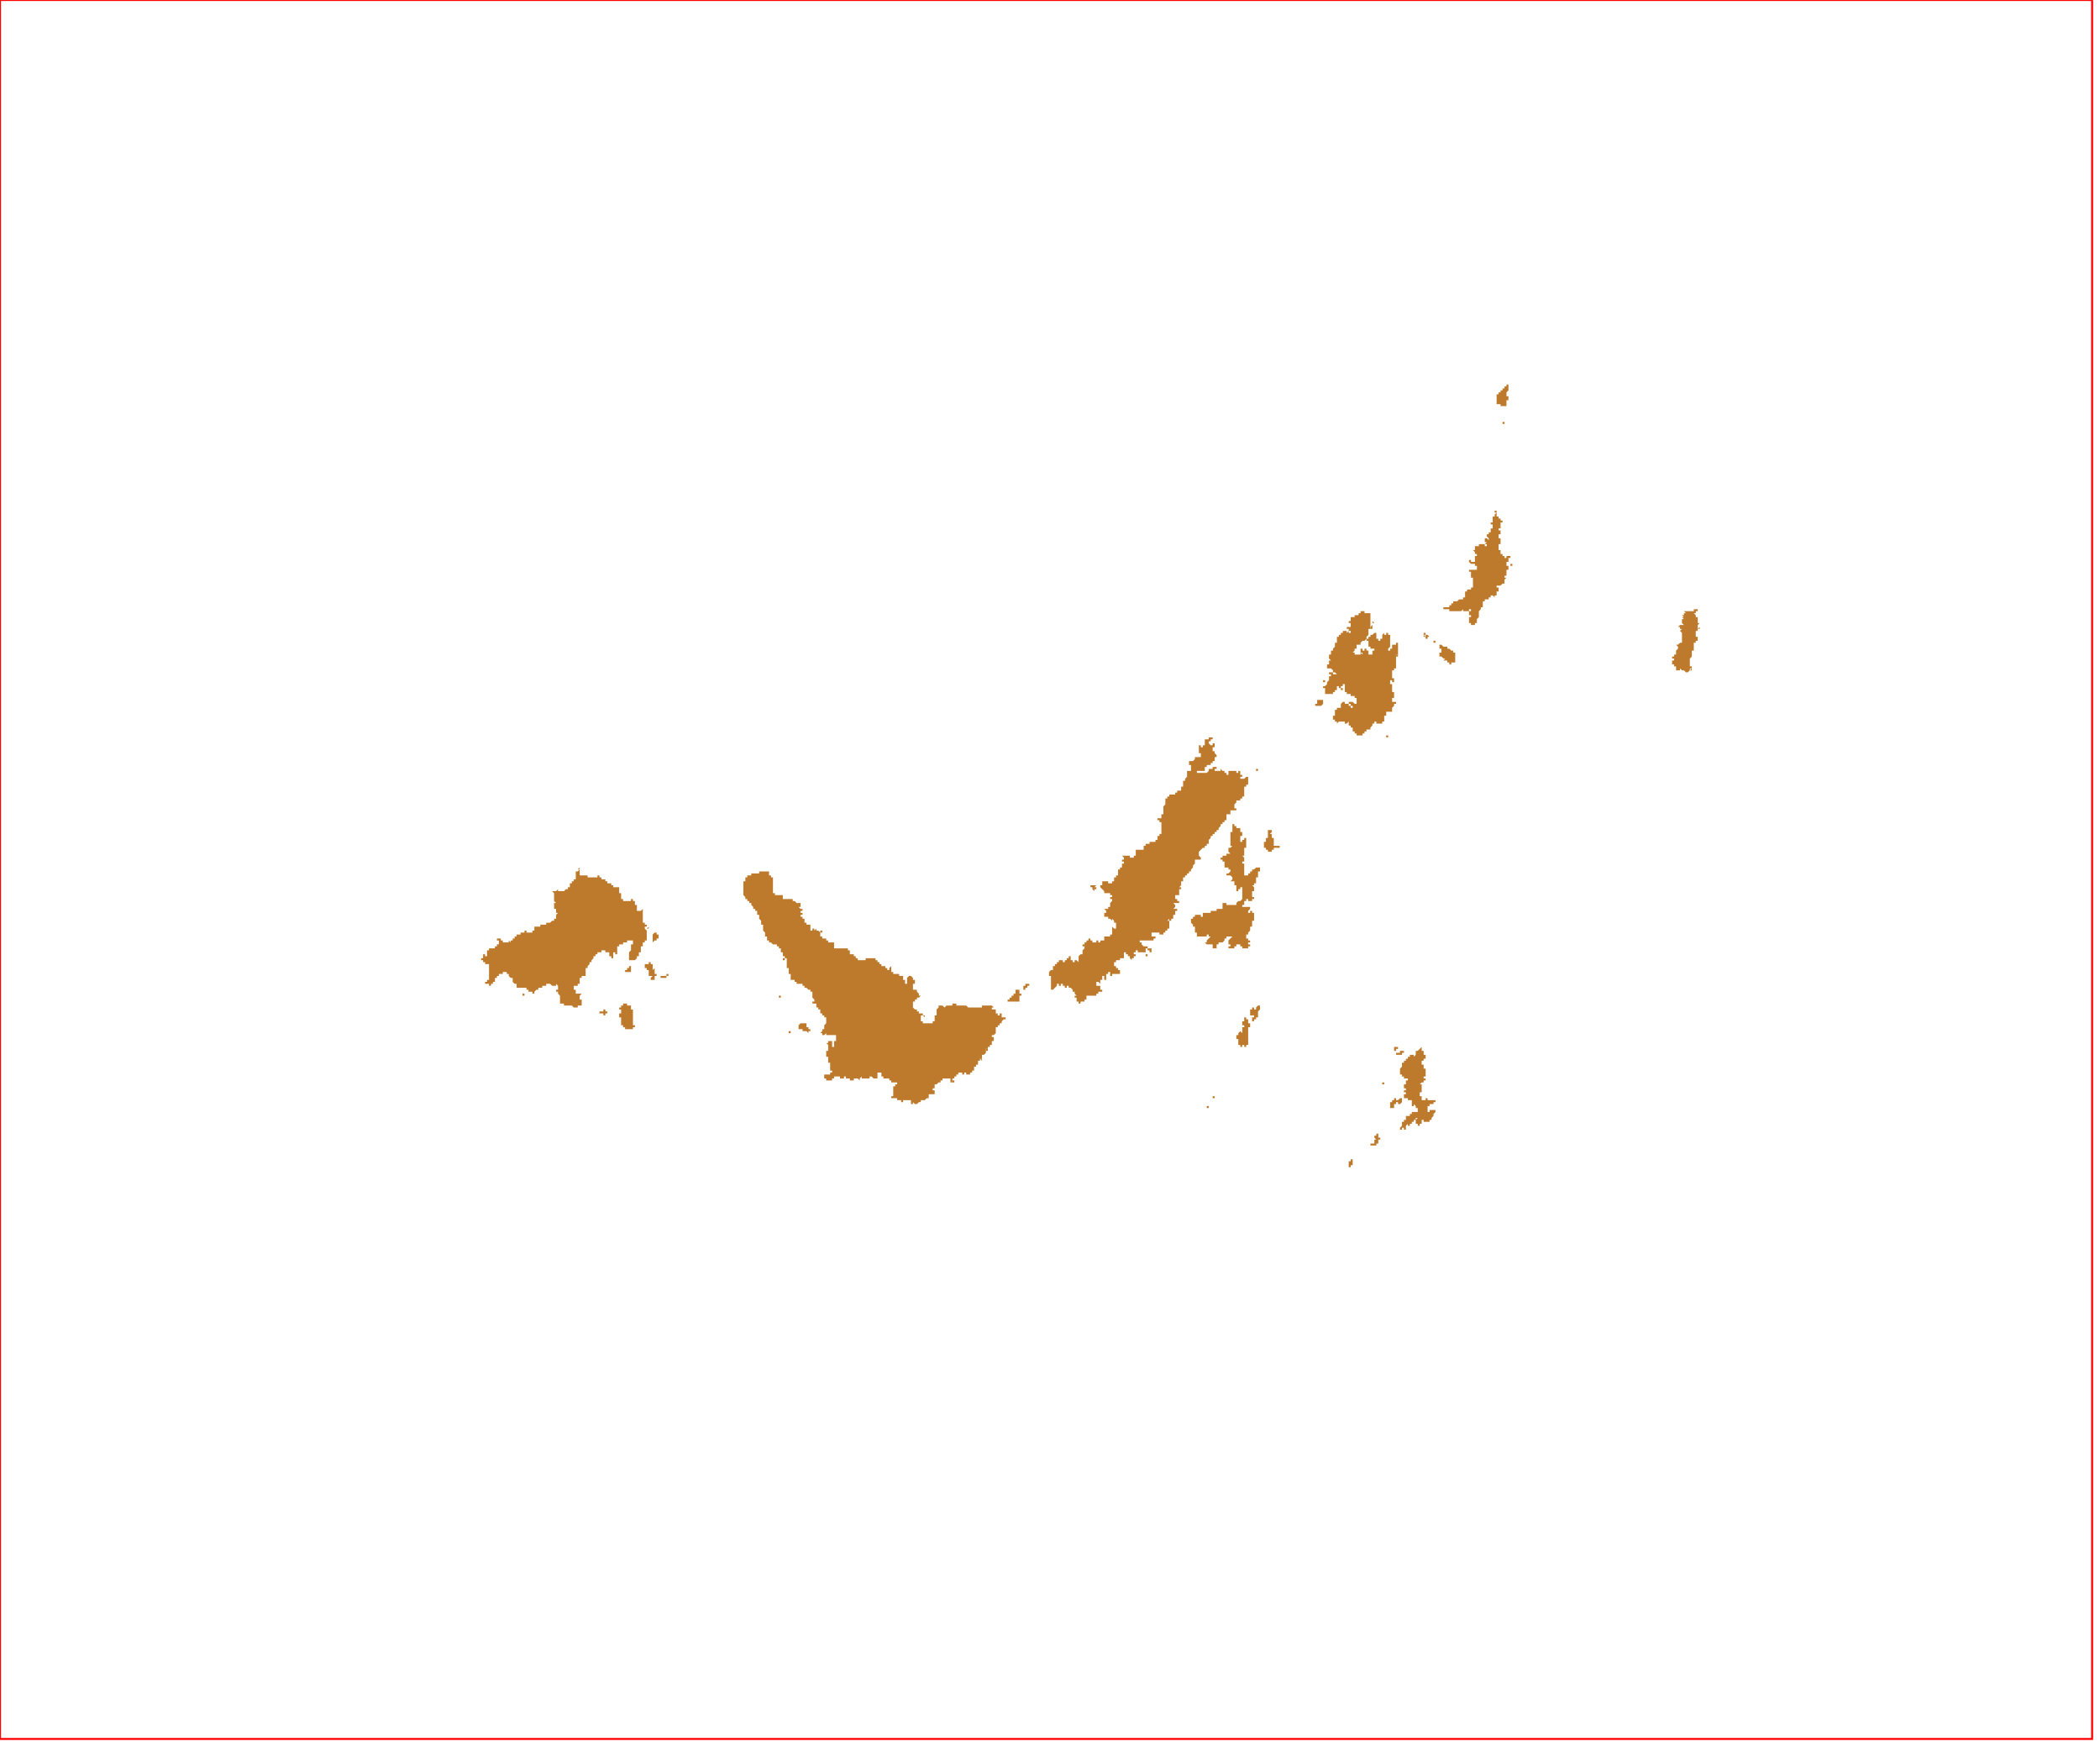 <?xml version="1.0" standalone="no"?>
<!DOCTYPE svg PUBLIC "-//W3C//DTD SVG 1.1//EN" "http://www.w3.org/Graphics/SVG/1.1/DTD/svg11.dtd">
<svg xmlns="http://www.w3.org/2000/svg" xmlns:inkscape="http://www.inkscape.org/namespaces/inkscape" xmlns:xlink="http://www.w3.org/1999/xlink" viewBox = "0 0 1065 886" version = "1.1">
<!-- svg generated using QGIS www.qgis.org -->
<g id="sporades" inkscape:groupmode="layer" inkscape:label="sporades">
<g stroke="none" fill="rgb(189,122,44)" stroke-linejoin="round" stroke-width="0.26">
<g id="sporades_1" >
<path d="M 317,522 L 317,521 L 316,521 L 316,520 L 315,520 L 315,519 L 315,518 L 315,517 L 315,516 L 314,516 L 314,515 L 314,514 L 315,514 L 315,513 L 315,512 L 314,512 L 314,511 L 315,511 L 315,510 L 316,510 L 316,509 L 317,509 L 318,509 L 318,510 L 319,510 L 320,510 L 320,511 L 320,512 L 321,512 L 321,513 L 321,514 L 321,515 L 321,516 L 321,517 L 321,518 L 321,519 L 321,520 L 322,520 L 323,520 L 322,520 L 322,521 L 323,521 L 322,521 L 321,521 L 321,522 L 320,522 L 319,522 L 318,522 L 317,522 " />
<path d="M 338,496 L 337,496 L 336,496 L 335,496 L 335,495 L 336,495 L 336,494 L 336,495 L 337,495 L 338,495 L 338,494 L 339,494 L 339,495 L 338,495 L 338,496 " />
<path d="M 318,457 L 319,457 L 320,457 L 320,456 L 321,456 L 321,457 L 322,457 L 322,458 L 322,459 L 323,459 L 323,460 L 323,461 L 323,462 L 324,462 L 325,462 L 326,461 L 326,462 L 327,462 L 326,462 L 326,463 L 326,464 L 326,465 L 326,466 L 326,467 L 326,468 L 327,468 L 327,469 L 328,469 L 328,470 L 327,470 L 327,471 L 328,472 L 328,473 L 328,474 L 328,475 L 328,476 L 328,477 L 327,477 L 327,478 L 326,478 L 326,479 L 326,480 L 325,480 L 325,481 L 325,482 L 324,482 L 325,482 L 325,483 L 324,483 L 324,484 L 324,485 L 323,485 L 323,486 L 322,487 L 321,487 L 320,487 L 319,487 L 319,486 L 319,485 L 319,484 L 319,483 L 320,482 L 320,481 L 320,480 L 320,479 L 321,479 L 321,478 L 321,477 L 320,477 L 319,477 L 319,476 L 319,477 L 318,477 L 318,478 L 317,478 L 316,478 L 316,479 L 315,479 L 314,479 L 314,480 L 313,480 L 313,481 L 313,482 L 313,483 L 313,484 L 312,484 L 312,483 L 311,483 L 312,483 L 311,483 L 311,484 L 311,485 L 311,486 L 310,486 L 310,485 L 309,485 L 309,484 L 309,483 L 308,483 L 307,483 L 307,482 L 306,482 L 305,482 L 305,483 L 304,483 L 303,483 L 303,484 L 302,484 L 302,485 L 301,485 L 301,486 L 300,487 L 300,488 L 299,488 L 299,489 L 298,490 L 298,491 L 297,491 L 297,492 L 297,493 L 297,494 L 297,495 L 296,495 L 296,494 L 296,495 L 295,495 L 295,496 L 294,496 L 294,497 L 294,498 L 294,499 L 293,499 L 293,500 L 292,500 L 292,499 L 292,500 L 291,500 L 291,501 L 291,502 L 292,502 L 292,503 L 292,504 L 293,504 L 294,504 L 295,504 L 294,505 L 294,506 L 294,507 L 295,507 L 295,508 L 295,509 L 295,510 L 294,510 L 293,510 L 293,511 L 292,511 L 291,511 L 290,510 L 289,510 L 288,510 L 287,510 L 287,511 L 287,510 L 286,510 L 286,509 L 285,509 L 285,510 L 285,509 L 284,509 L 284,508 L 284,507 L 284,506 L 284,505 L 283,504 L 283,503 L 282,503 L 282,502 L 283,502 L 283,501 L 283,500 L 282,499 L 282,500 L 281,500 L 280,500 L 279,499 L 278,499 L 277,499 L 277,500 L 276,500 L 275,500 L 275,501 L 274,501 L 273,501 L 273,502 L 272,502 L 271,503 L 271,504 L 270,504 L 270,503 L 269,503 L 268,503 L 268,502 L 267,502 L 267,501 L 266,501 L 265,501 L 264,501 L 263,501 L 262,501 L 262,500 L 262,499 L 261,499 L 260,498 L 260,497 L 260,496 L 259,496 L 258,495 L 258,494 L 257,494 L 257,493 L 256,493 L 255,493 L 255,494 L 254,494 L 253,494 L 253,495 L 252,495 L 252,496 L 251,496 L 251,497 L 251,498 L 250,498 L 250,499 L 249,499 L 249,500 L 248,500 L 248,499 L 247,499 L 247,500 L 247,499 L 246,499 L 246,498 L 247,498 L 247,497 L 248,497 L 248,496 L 248,495 L 248,494 L 247,494 L 248,494 L 248,493 L 248,492 L 247,492 L 248,492 L 248,491 L 248,490 L 248,489 L 247,489 L 246,489 L 246,488 L 245,488 L 245,487 L 244,487 L 244,486 L 245,486 L 245,485 L 245,484 L 246,484 L 246,485 L 247,485 L 247,484 L 247,483 L 247,482 L 248,482 L 248,481 L 249,481 L 249,482 L 249,481 L 250,481 L 251,481 L 251,480 L 251,479 L 251,480 L 252,480 L 252,479 L 253,479 L 253,478 L 253,477 L 252,477 L 252,476 L 253,476 L 254,476 L 254,477 L 255,477 L 255,478 L 256,478 L 257,478 L 258,478 L 258,477 L 259,478 L 259,477 L 260,477 L 260,476 L 261,476 L 261,475 L 262,475 L 262,474 L 263,474 L 264,474 L 264,473 L 265,473 L 266,473 L 266,472 L 267,472 L 266,472 L 267,472 L 267,473 L 268,473 L 269,473 L 270,473 L 270,472 L 271,472 L 271,471 L 271,470 L 272,470 L 273,470 L 273,471 L 273,470 L 274,470 L 274,471 L 274,470 L 274,469 L 275,469 L 276,469 L 277,469 L 277,468 L 278,468 L 279,468 L 280,467 L 281,467 L 281,466 L 282,466 L 282,465 L 282,464 L 283,463 L 282,463 L 282,462 L 282,461 L 281,461 L 281,460 L 281,459 L 281,458 L 282,458 L 281,457 L 282,457 L 281,457 L 281,456 L 281,455 L 281,454 L 281,453 L 280,452 L 281,452 L 282,452 L 283,451 L 283,452 L 284,452 L 284,451 L 284,452 L 285,452 L 286,452 L 287,451 L 288,451 L 288,450 L 289,450 L 289,449 L 289,448 L 290,448 L 290,447 L 291,447 L 291,446 L 292,446 L 292,445 L 292,444 L 292,443 L 292,442 L 293,442 L 294,441 L 294,442 L 294,443 L 294,444 L 295,444 L 296,444 L 297,444 L 298,444 L 298,445 L 299,445 L 300,445 L 301,445 L 302,445 L 303,445 L 303,444 L 304,444 L 304,445 L 305,445 L 305,446 L 306,446 L 307,446 L 307,447 L 308,447 L 308,448 L 308,447 L 308,448 L 309,448 L 310,448 L 310,449 L 311,449 L 311,450 L 312,450 L 312,451 L 312,450 L 313,450 L 314,450 L 314,451 L 314,452 L 314,453 L 315,453 L 315,454 L 315,455 L 315,456 L 316,456 L 316,457 L 317,457 L 318,457 " />
<path d="M 318,491 L 319,491 L 319,490 L 320,490 L 320,491 L 320,492 L 320,493 L 319,493 L 318,493 L 317,493 L 317,492 L 318,492 L 318,491 " />
<path d="M 294,441 L 294,442 L 294,441 L 293,441 L 294,440 L 294,441 " />
<path d="M 294,440 L 294,439 L 294,440 " />
<path d="M 330,468 L 329,468 L 330,468 " />
<path d="M 333,476 L 333,477 L 332,477 L 331,478 L 331,477 L 331,476 L 331,475 L 331,474 L 332,473 L 333,473 L 333,474 L 334,474 L 334,475 L 334,476 L 333,476 " />
<path d="M 308,514 L 307,514 L 307,515 L 306,515 L 306,514 L 305,514 L 304,514 L 304,513 L 305,513 L 306,513 L 306,512 L 307,512 L 307,513 L 308,513 L 308,514 " />
<path d="M 331,497 L 330,497 L 330,496 L 331,496 L 330,496 L 331,495 L 330,495 L 329,495 L 329,494 L 329,493 L 329,492 L 328,492 L 328,491 L 327,491 L 327,490 L 327,489 L 328,489 L 329,489 L 329,488 L 330,488 L 330,489 L 331,489 L 331,490 L 331,491 L 331,492 L 332,491 L 332,492 L 333,492 L 332,492 L 332,493 L 332,494 L 333,494 L 333,495 L 332,495 L 332,496 L 332,497 L 331,497 " />
<path d="M 329,471 L 328,471 L 329,470 L 329,471 " />
<path d="M 266,504 L 266,505 L 265,505 L 265,504 L 266,504 " />
</g>
<g id="sporades_2" >
<path d="M 386,442 L 385,442 L 386,442 " />
<path d="M 402,456 L 402,455 L 402,456 " />
<path d="M 393,510 L 392,510 L 393,510 " />
<path d="M 397,505 L 396,505 L 396,506 L 396,505 L 396,506 L 395,506 L 395,505 L 396,505 L 397,505 " />
<path d="M 499,536 L 498,536 L 499,536 " />
<path d="M 484,549 L 483,549 L 483,548 L 484,548 L 484,549 " />
<path d="M 411,523 L 410,523 L 410,524 L 409,523 L 408,523 L 407,523 L 407,522 L 406,522 L 405,522 L 405,521 L 405,520 L 406,519 L 406,518 L 406,519 L 407,519 L 408,519 L 409,519 L 409,520 L 409,521 L 410,521 L 410,522 L 411,522 L 411,523 " />
<path d="M 401,524 L 400,524 L 399,524 L 400,524 L 400,523 L 399,523 L 400,523 L 401,523 L 401,524 " />
<path d="M 499,510 L 499,509 L 499,510 " />
<path d="M 498,537 L 498,538 L 497,537 L 498,537 " />
<path d="M 517,507 L 517,508 L 516,508 L 516,509 L 516,508 L 515,508 L 514,508 L 513,508 L 512,508 L 511,508 L 511,507 L 512,507 L 512,506 L 513,506 L 513,505 L 514,505 L 514,504 L 515,504 L 515,503 L 514,503 L 515,503 L 515,502 L 516,502 L 517,502 L 517,503 L 517,504 L 518,504 L 518,505 L 517,505 L 517,506 L 517,507 " />
<path d="M 495,510 L 495,511 L 495,510 " />
<path d="M 501,533 L 500,533 L 500,532 L 501,532 L 501,533 " />
<path d="M 395,481 L 395,480 L 394,480 L 394,479 L 393,479 L 392,479 L 392,480 L 392,481 L 393,481 L 392,481 L 392,482 L 392,481 L 392,480 L 392,479 L 391,478 L 390,478 L 390,477 L 389,477 L 389,476 L 389,475 L 388,475 L 388,474 L 388,473 L 387,472 L 387,471 L 387,470 L 387,469 L 386,469 L 386,468 L 386,467 L 385,466 L 385,465 L 385,464 L 384,464 L 384,463 L 384,462 L 383,462 L 383,461 L 382,461 L 382,460 L 381,459 L 381,458 L 380,458 L 380,457 L 379,457 L 379,456 L 378,456 L 378,455 L 377,454 L 377,453 L 377,452 L 377,451 L 377,450 L 377,449 L 377,448 L 377,447 L 378,447 L 378,446 L 378,445 L 379,445 L 379,444 L 380,444 L 381,444 L 381,443 L 382,443 L 383,443 L 384,443 L 385,443 L 385,442 L 386,442 L 387,442 L 387,443 L 387,442 L 388,442 L 389,442 L 390,442 L 390,443 L 390,442 L 390,443 L 390,442 L 390,443 L 390,444 L 391,444 L 391,445 L 392,445 L 392,446 L 392,445 L 392,446 L 392,447 L 392,448 L 392,449 L 392,450 L 393,450 L 392,450 L 392,451 L 392,452 L 392,453 L 393,453 L 393,454 L 394,454 L 395,454 L 396,454 L 397,454 L 397,455 L 397,456 L 398,456 L 398,455 L 398,456 L 399,456 L 400,456 L 401,456 L 402,456 L 402,457 L 403,457 L 404,458 L 405,458 L 406,458 L 406,459 L 406,460 L 405,460 L 406,461 L 406,460 L 406,461 L 407,461 L 407,462 L 406,462 L 406,463 L 407,463 L 407,464 L 406,464 L 406,465 L 407,465 L 407,466 L 407,465 L 407,466 L 408,466 L 408,467 L 408,468 L 409,468 L 409,469 L 410,469 L 411,469 L 411,470 L 411,471 L 411,472 L 412,472 L 412,471 L 413,471 L 413,472 L 414,471 L 414,472 L 415,472 L 416,473 L 416,472 L 417,472 L 417,473 L 416,473 L 416,474 L 416,475 L 417,475 L 417,476 L 418,476 L 418,475 L 418,476 L 419,476 L 419,477 L 420,477 L 420,478 L 421,478 L 422,478 L 423,478 L 423,479 L 423,480 L 423,481 L 424,481 L 425,481 L 426,481 L 427,481 L 428,481 L 429,481 L 430,481 L 430,482 L 431,482 L 431,483 L 431,484 L 432,484 L 433,484 L 433,485 L 434,485 L 434,486 L 435,486 L 435,487 L 436,487 L 437,487 L 438,487 L 439,487 L 439,486 L 440,486 L 441,486 L 442,486 L 443,486 L 444,486 L 444,487 L 445,487 L 445,488 L 446,488 L 446,489 L 447,489 L 447,490 L 448,490 L 449,490 L 449,491 L 450,491 L 450,492 L 451,492 L 451,491 L 452,490 L 452,491 L 452,492 L 452,493 L 453,493 L 453,494 L 454,494 L 455,494 L 456,494 L 457,494 L 456,494 L 456,495 L 457,495 L 458,495 L 458,496 L 458,497 L 459,497 L 459,498 L 459,499 L 460,499 L 460,498 L 460,497 L 460,496 L 461,495 L 462,495 L 463,496 L 463,497 L 464,497 L 464,498 L 464,499 L 463,499 L 463,500 L 463,501 L 463,502 L 464,502 L 465,502 L 465,503 L 466,504 L 466,505 L 467,505 L 466,506 L 465,506 L 465,507 L 464,507 L 464,508 L 463,508 L 463,509 L 463,510 L 463,511 L 464,512 L 465,512 L 465,513 L 466,513 L 466,514 L 467,514 L 468,514 L 468,515 L 469,515 L 469,516 L 468,515 L 467,515 L 468,516 L 467,515 L 467,516 L 467,517 L 467,518 L 469,517 L 467,518 L 468,518 L 468,519 L 469,519 L 470,519 L 471,519 L 472,519 L 473,519 L 473,518 L 474,518 L 474,517 L 474,516 L 474,515 L 475,515 L 475,514 L 475,513 L 475,512 L 476,511 L 476,510 L 477,510 L 478,510 L 479,511 L 480,510 L 481,510 L 482,510 L 483,510 L 483,509 L 484,509 L 485,509 L 485,510 L 486,510 L 487,510 L 488,510 L 489,510 L 490,510 L 491,511 L 492,511 L 493,511 L 494,511 L 495,511 L 496,511 L 497,511 L 498,511 L 498,510 L 499,510 L 500,510 L 501,510 L 502,510 L 503,510 L 504,511 L 503,511 L 503,512 L 504,512 L 505,512 L 505,513 L 505,514 L 506,514 L 506,515 L 507,515 L 507,514 L 508,514 L 508,515 L 508,516 L 509,516 L 510,516 L 509,516 L 510,516 L 510,517 L 509,517 L 508,518 L 508,519 L 507,519 L 507,520 L 506,520 L 506,521 L 505,521 L 505,522 L 505,523 L 505,524 L 504,525 L 503,525 L 503,526 L 504,526 L 504,527 L 504,528 L 503,528 L 503,529 L 503,530 L 502,530 L 502,531 L 501,531 L 501,532 L 500,532 L 500,533 L 500,534 L 499,535 L 498,535 L 498,536 L 498,537 L 497,537 L 497,538 L 496,538 L 496,539 L 496,540 L 495,540 L 495,541 L 494,541 L 494,542 L 494,541 L 494,542 L 494,543 L 493,543 L 493,544 L 492,544 L 492,545 L 491,545 L 490,545 L 490,544 L 489,544 L 489,545 L 488,545 L 488,544 L 487,544 L 486,544 L 486,545 L 485,545 L 485,546 L 484,546 L 484,547 L 483,547 L 483,548 L 483,549 L 482,549 L 482,548 L 482,547 L 481,547 L 480,547 L 479,547 L 478,547 L 478,548 L 477,548 L 477,549 L 476,549 L 475,550 L 474,550 L 474,551 L 473,551 L 474,551 L 474,552 L 473,552 L 473,553 L 474,553 L 474,554 L 474,555 L 473,555 L 472,555 L 471,555 L 471,556 L 471,557 L 470,557 L 469,558 L 469,559 L 469,558 L 468,558 L 467,558 L 467,559 L 466,559 L 465,560 L 464,560 L 463,559 L 463,560 L 462,560 L 462,561 L 461,561 L 462,561 L 462,560 L 462,559 L 462,558 L 461,558 L 460,558 L 460,557 L 460,558 L 459,558 L 458,558 L 458,559 L 457,559 L 457,558 L 456,558 L 455,558 L 455,557 L 454,557 L 453,557 L 453,558 L 453,557 L 452,557 L 452,556 L 453,556 L 454,556 L 453,556 L 453,555 L 453,554 L 453,553 L 453,552 L 453,551 L 454,551 L 454,550 L 455,550 L 455,549 L 455,550 L 455,549 L 454,549 L 453,549 L 452,549 L 452,548 L 451,548 L 451,547 L 450,547 L 449,547 L 448,547 L 448,546 L 447,546 L 447,545 L 447,544 L 446,544 L 445,544 L 445,545 L 445,546 L 445,547 L 444,547 L 443,547 L 442,546 L 441,546 L 441,547 L 440,547 L 439,547 L 438,547 L 437,547 L 437,546 L 436,547 L 436,546 L 436,547 L 436,548 L 435,547 L 434,547 L 433,547 L 433,548 L 432,548 L 431,548 L 431,547 L 430,547 L 430,548 L 430,547 L 429,547 L 429,546 L 428,546 L 428,547 L 427,547 L 426,547 L 426,546 L 425,546 L 424,546 L 423,546 L 423,547 L 422,547 L 422,548 L 421,548 L 420,548 L 419,548 L 419,547 L 418,547 L 418,546 L 418,545 L 419,545 L 420,545 L 421,545 L 421,544 L 422,544 L 422,543 L 421,543 L 421,542 L 421,541 L 421,540 L 421,539 L 420,539 L 420,538 L 420,537 L 420,536 L 419,536 L 419,535 L 419,534 L 419,533 L 420,533 L 420,532 L 420,531 L 420,530 L 419,529 L 420,529 L 420,528 L 421,528 L 422,528 L 422,529 L 422,530 L 422,531 L 423,531 L 424,531 L 423,531 L 423,530 L 423,529 L 423,528 L 424,528 L 424,527 L 424,526 L 424,525 L 423,525 L 422,525 L 421,525 L 420,525 L 419,525 L 419,524 L 418,525 L 417,525 L 417,524 L 416,524 L 417,523 L 417,522 L 418,522 L 418,521 L 418,520 L 419,519 L 419,518 L 419,517 L 419,516 L 418,516 L 418,515 L 417,515 L 417,514 L 416,514 L 416,513 L 416,512 L 415,512 L 415,511 L 414,511 L 414,510 L 414,509 L 413,509 L 412,509 L 412,508 L 413,508 L 413,507 L 412,506 L 412,505 L 412,504 L 412,503 L 411,503 L 411,502 L 410,502 L 409,501 L 408,501 L 408,500 L 407,500 L 407,499 L 406,499 L 405,499 L 404,499 L 404,498 L 403,498 L 403,497 L 402,497 L 401,497 L 400,497 L 401,497 L 401,496 L 401,495 L 401,494 L 400,494 L 400,493 L 400,492 L 400,491 L 399,491 L 399,490 L 399,489 L 399,488 L 399,487 L 399,486 L 398,486 L 398,485 L 397,485 L 397,486 L 398,486 L 398,487 L 397,487 L 397,486 L 397,485 L 397,484 L 397,483 L 396,483 L 396,482 L 396,481 L 395,481 " />
</g>
<g id="sporades_3" >
<path d="M 738,333 L 738,334 L 738,335 L 738,336 L 737,336 L 736,336 L 736,337 L 735,337 L 735,336 L 734,336 L 734,335 L 733,335 L 732,335 L 733,334 L 732,334 L 731,333 L 730,333 L 730,332 L 730,331 L 731,331 L 731,330 L 731,329 L 730,329 L 730,328 L 730,327 L 731,327 L 732,328 L 733,328 L 734,328 L 734,329 L 735,329 L 736,330 L 737,330 L 737,331 L 738,331 L 738,332 L 737,332 L 738,332 L 738,333 " />
<path d="M 858,335 L 858,336 L 858,335 " />
<path d="M 697,316 L 696,316 L 696,317 L 696,318 L 696,319 L 695,319 L 695,318 L 696,317 L 696,316 L 696,315 L 697,316 " />
<path d="M 556,450 L 556,451 L 555,451 L 555,452 L 554,451 L 554,450 L 553,450 L 553,449 L 554,449 L 555,449 L 556,449 L 555,450 L 556,450 " />
<path d="M 857,341 L 857,342 L 857,341 " />
<path d="M 639,509 L 639,508 L 639,509 " />
<path d="M 761,280 L 761,281 L 762,281 L 762,282 L 763,282 L 763,283 L 764,283 L 764,282 L 765,282 L 766,282 L 767,282 L 766,282 L 766,283 L 765,283 L 765,284 L 765,285 L 764,285 L 764,286 L 764,287 L 765,287 L 765,288 L 766,288 L 765,288 L 765,289 L 765,288 L 765,289 L 764,289 L 764,290 L 765,290 L 764,290 L 764,291 L 764,292 L 763,292 L 763,293 L 764,293 L 763,294 L 763,295 L 763,296 L 762,296 L 761,297 L 760,297 L 759,297 L 759,298 L 760,298 L 760,299 L 760,300 L 759,300 L 759,301 L 759,302 L 758,302 L 758,303 L 757,302 L 756,302 L 756,303 L 755,303 L 755,304 L 754,304 L 753,304 L 753,305 L 752,305 L 752,306 L 752,307 L 752,308 L 751,308 L 751,309 L 750,310 L 750,311 L 750,312 L 750,313 L 749,314 L 749,315 L 749,316 L 748,316 L 748,317 L 747,317 L 746,317 L 746,316 L 745,316 L 745,315 L 745,314 L 745,313 L 746,313 L 746,312 L 745,312 L 745,311 L 745,310 L 746,310 L 746,309 L 745,309 L 745,310 L 744,310 L 743,310 L 742,310 L 742,309 L 741,310 L 741,309 L 741,310 L 740,310 L 739,310 L 738,310 L 737,310 L 736,310 L 735,310 L 735,309 L 734,309 L 733,309 L 732,309 L 732,308 L 733,308 L 734,308 L 735,308 L 735,307 L 736,307 L 736,306 L 737,306 L 737,305 L 738,305 L 739,305 L 740,304 L 741,304 L 742,304 L 742,303 L 743,303 L 743,302 L 744,302 L 743,302 L 743,301 L 743,300 L 744,300 L 744,299 L 745,299 L 746,299 L 746,298 L 747,298 L 747,297 L 747,296 L 747,295 L 747,294 L 747,293 L 746,293 L 746,292 L 745,292 L 745,291 L 745,292 L 746,292 L 746,291 L 745,291 L 746,291 L 746,290 L 745,290 L 745,289 L 746,289 L 747,289 L 748,289 L 749,289 L 749,288 L 749,287 L 748,287 L 748,286 L 747,286 L 746,286 L 746,285 L 746,286 L 745,285 L 745,284 L 746,284 L 746,285 L 747,285 L 747,284 L 747,285 L 748,285 L 748,284 L 748,283 L 748,282 L 749,282 L 749,281 L 748,281 L 748,280 L 747,279 L 748,279 L 748,278 L 748,277 L 749,277 L 750,277 L 750,276 L 751,276 L 752,276 L 753,276 L 753,277 L 754,277 L 754,276 L 753,276 L 754,275 L 753,275 L 753,274 L 753,273 L 754,273 L 755,274 L 755,273 L 754,272 L 754,271 L 755,271 L 755,270 L 756,270 L 756,269 L 756,268 L 757,268 L 757,267 L 757,266 L 756,266 L 755,266 L 756,266 L 756,265 L 757,265 L 757,264 L 757,263 L 757,262 L 757,261 L 757,262 L 758,262 L 758,261 L 759,260 L 758,260 L 758,259 L 759,259 L 759,258 L 759,259 L 759,260 L 759,261 L 759,262 L 760,262 L 760,263 L 761,263 L 761,264 L 762,264 L 762,265 L 761,265 L 761,266 L 761,267 L 761,268 L 760,268 L 760,269 L 761,269 L 761,270 L 761,271 L 760,271 L 760,272 L 760,273 L 761,273 L 761,274 L 761,275 L 761,276 L 760,276 L 760,277 L 761,277 L 760,277 L 760,278 L 760,279 L 761,279 L 761,280 " />
<path d="M 767,287 L 766,287 L 766,286 L 767,286 L 767,287 " />
<path d="M 671,356 L 671,357 L 670,358 L 669,358 L 668,358 L 667,358 L 667,357 L 668,357 L 668,356 L 668,355 L 669,355 L 670,355 L 671,355 L 671,356 " />
<path d="M 612,562 L 612,563 L 612,562 L 612,561 L 613,561 L 613,562 L 612,562 " />
<path d="M 710,557 L 711,557 L 711,558 L 711,559 L 710,560 L 709,560 L 709,559 L 708,559 L 708,560 L 707,560 L 707,561 L 707,562 L 706,562 L 705,562 L 705,561 L 705,560 L 705,559 L 706,559 L 706,558 L 707,558 L 707,557 L 707,556 L 707,557 L 708,557 L 708,558 L 709,558 L 710,557 " />
<path d="M 763,214 L 763,215 L 762,215 L 762,214 L 763,214 " />
<path d="M 616,556 L 616,557 L 615,557 L 615,556 L 616,556 " />
<path d="M 559,503 L 559,502 L 559,503 L 560,503 L 559,503 " />
<path d="M 857,341 L 856,341 L 857,341 " />
<path d="M 699,580 L 698,580 L 698,581 L 697,581 L 696,581 L 695,581 L 695,580 L 696,580 L 697,580 L 697,579 L 697,578 L 698,578 L 697,577 L 697,576 L 698,576 L 698,575 L 699,575 L 699,576 L 699,577 L 700,577 L 700,578 L 699,578 L 699,579 L 699,580 " />
<path d="M 728,325 L 728,326 L 727,326 L 727,325 L 728,325 " />
<path d="M 704,374 L 703,374 L 703,373 L 704,373 L 704,374 " />
<path d="M 699,574 L 699,573 L 699,574 " />
<path d="M 630,394 L 629,394 L 629,395 L 629,396 L 629,395 L 630,395 L 631,395 L 632,394 L 633,394 L 633,395 L 633,396 L 633,397 L 632,397 L 633,397 L 633,398 L 632,398 L 632,399 L 631,399 L 631,400 L 631,401 L 630,401 L 631,401 L 631,402 L 631,403 L 631,404 L 630,404 L 630,405 L 629,405 L 629,406 L 628,406 L 627,406 L 627,407 L 626,407 L 627,407 L 626,408 L 626,409 L 626,410 L 627,410 L 627,411 L 626,411 L 625,411 L 624,411 L 624,412 L 624,413 L 623,413 L 622,413 L 622,414 L 622,415 L 622,416 L 621,416 L 621,417 L 620,417 L 620,418 L 619,418 L 619,419 L 618,420 L 618,421 L 617,421 L 617,422 L 616,422 L 616,423 L 615,423 L 615,424 L 614,424 L 614,425 L 613,426 L 613,427 L 613,428 L 612,428 L 612,429 L 611,429 L 611,430 L 610,430 L 609,431 L 608,432 L 608,433 L 608,434 L 609,435 L 609,436 L 608,436 L 607,436 L 606,436 L 606,437 L 606,438 L 605,439 L 605,440 L 604,441 L 604,442 L 603,442 L 603,443 L 602,443 L 602,444 L 601,444 L 601,445 L 600,445 L 600,446 L 600,447 L 599,447 L 599,448 L 599,449 L 598,450 L 599,450 L 599,451 L 598,451 L 598,452 L 598,453 L 597,453 L 598,453 L 598,454 L 597,454 L 596,454 L 596,455 L 596,456 L 597,456 L 597,457 L 598,457 L 598,458 L 597,458 L 596,458 L 595,458 L 596,459 L 597,459 L 596,459 L 596,460 L 595,461 L 596,461 L 597,461 L 597,462 L 596,462 L 596,463 L 595,463 L 596,463 L 596,464 L 595,464 L 595,465 L 594,465 L 595,465 L 595,466 L 594,466 L 594,467 L 593,467 L 593,466 L 592,467 L 593,467 L 593,468 L 593,469 L 592,469 L 593,469 L 593,470 L 593,471 L 592,471 L 591,471 L 592,471 L 592,472 L 591,472 L 592,472 L 591,472 L 591,473 L 590,473 L 590,474 L 589,474 L 588,474 L 588,473 L 587,473 L 586,473 L 585,473 L 584,473 L 584,474 L 584,475 L 585,475 L 586,475 L 586,476 L 585,476 L 585,477 L 584,477 L 583,477 L 582,477 L 581,477 L 580,477 L 579,477 L 579,476 L 579,477 L 578,477 L 578,478 L 579,478 L 579,479 L 580,480 L 581,480 L 582,480 L 582,479 L 582,480 L 582,481 L 583,481 L 584,481 L 584,482 L 583,482 L 584,482 L 584,483 L 583,483 L 583,482 L 582,482 L 582,481 L 581,481 L 581,482 L 581,483 L 580,483 L 579,483 L 578,483 L 577,483 L 577,482 L 576,482 L 576,483 L 575,483 L 575,484 L 576,484 L 576,485 L 575,485 L 575,486 L 574,486 L 574,487 L 573,486 L 573,485 L 572,485 L 572,484 L 571,484 L 571,483 L 570,483 L 570,484 L 569,484 L 570,484 L 570,485 L 570,486 L 569,486 L 568,486 L 568,487 L 567,487 L 566,487 L 566,488 L 565,488 L 565,489 L 565,490 L 566,490 L 566,491 L 567,491 L 567,492 L 568,492 L 568,493 L 568,494 L 567,494 L 566,494 L 565,494 L 564,494 L 564,495 L 563,495 L 563,494 L 563,493 L 562,493 L 562,494 L 561,494 L 561,495 L 561,496 L 561,497 L 560,497 L 560,496 L 560,495 L 559,495 L 559,496 L 559,497 L 558,497 L 558,498 L 558,499 L 558,498 L 558,499 L 557,498 L 556,498 L 556,499 L 556,500 L 557,500 L 558,500 L 558,501 L 558,502 L 559,502 L 559,503 L 558,503 L 557,503 L 557,504 L 556,504 L 556,505 L 555,505 L 555,504 L 555,505 L 554,505 L 553,505 L 552,505 L 552,506 L 552,505 L 551,505 L 551,506 L 551,507 L 550,507 L 550,508 L 549,508 L 548,508 L 548,507 L 548,508 L 548,509 L 547,509 L 547,508 L 546,508 L 546,507 L 546,506 L 545,506 L 545,505 L 546,505 L 545,504 L 545,503 L 544,503 L 544,502 L 543,501 L 542,501 L 542,500 L 541,500 L 541,501 L 540,501 L 540,500 L 539,500 L 539,499 L 538,499 L 538,500 L 537,500 L 537,499 L 536,499 L 536,500 L 535,501 L 534,502 L 533,502 L 533,501 L 533,500 L 533,499 L 533,498 L 533,497 L 533,496 L 533,495 L 532,495 L 532,494 L 532,493 L 533,493 L 532,493 L 533,492 L 534,492 L 534,491 L 534,490 L 535,490 L 535,489 L 536,489 L 536,488 L 537,488 L 537,487 L 538,487 L 538,488 L 538,487 L 539,487 L 539,488 L 540,488 L 540,487 L 541,487 L 541,486 L 542,486 L 542,485 L 543,485 L 543,486 L 544,486 L 543,486 L 543,487 L 544,487 L 544,488 L 545,488 L 545,487 L 545,486 L 545,487 L 546,487 L 547,488 L 547,487 L 547,486 L 546,486 L 547,486 L 547,485 L 548,484 L 549,484 L 549,483 L 549,482 L 550,481 L 550,480 L 550,479 L 550,478 L 551,478 L 551,477 L 552,477 L 552,476 L 553,476 L 553,477 L 554,477 L 554,478 L 555,478 L 556,478 L 556,477 L 557,477 L 557,478 L 558,478 L 558,477 L 559,477 L 560,477 L 560,476 L 560,475 L 561,475 L 562,475 L 563,475 L 563,474 L 564,474 L 564,473 L 564,472 L 564,471 L 564,470 L 565,471 L 566,471 L 566,470 L 566,469 L 565,469 L 566,469 L 566,468 L 565,468 L 565,467 L 564,466 L 564,467 L 563,466 L 562,466 L 561,466 L 562,466 L 562,465 L 561,465 L 560,465 L 560,464 L 560,463 L 561,463 L 561,462 L 560,461 L 561,461 L 562,461 L 562,460 L 563,460 L 563,461 L 563,460 L 563,459 L 563,458 L 564,457 L 564,456 L 563,456 L 563,455 L 564,455 L 564,454 L 563,454 L 563,453 L 562,453 L 561,453 L 560,453 L 560,452 L 559,451 L 558,450 L 558,449 L 559,449 L 559,448 L 559,447 L 560,447 L 561,447 L 562,447 L 562,448 L 563,448 L 564,448 L 564,447 L 565,447 L 565,446 L 564,446 L 565,446 L 565,445 L 566,445 L 566,444 L 567,444 L 567,443 L 567,442 L 567,441 L 568,441 L 568,440 L 569,440 L 569,439 L 569,438 L 570,438 L 570,437 L 569,437 L 569,436 L 570,436 L 570,435 L 571,435 L 570,435 L 569,434 L 568,434 L 569,434 L 570,434 L 571,434 L 572,434 L 573,434 L 573,435 L 574,435 L 575,435 L 575,434 L 576,434 L 576,433 L 576,432 L 576,431 L 577,431 L 578,431 L 579,431 L 580,431 L 580,430 L 580,429 L 581,429 L 581,428 L 582,428 L 583,428 L 583,427 L 584,427 L 585,427 L 586,427 L 586,426 L 587,426 L 587,425 L 587,424 L 588,424 L 588,423 L 589,423 L 589,422 L 589,421 L 589,420 L 589,419 L 589,418 L 589,417 L 588,417 L 588,416 L 587,416 L 587,415 L 588,415 L 589,415 L 589,414 L 589,413 L 590,413 L 590,412 L 590,411 L 590,410 L 589,410 L 590,410 L 590,409 L 591,408 L 591,407 L 591,406 L 591,405 L 592,405 L 592,404 L 593,404 L 593,403 L 594,403 L 595,403 L 596,403 L 597,403 L 596,403 L 596,402 L 597,402 L 597,401 L 598,401 L 599,401 L 599,400 L 599,399 L 600,399 L 600,398 L 600,397 L 600,396 L 601,396 L 601,395 L 602,394 L 602,393 L 602,392 L 602,391 L 603,391 L 604,391 L 604,390 L 604,389 L 604,388 L 603,388 L 603,387 L 603,386 L 604,386 L 605,386 L 606,385 L 606,384 L 607,384 L 608,384 L 609,384 L 609,383 L 609,382 L 608,382 L 608,381 L 608,380 L 608,379 L 609,379 L 608,379 L 608,378 L 609,378 L 609,379 L 610,379 L 610,378 L 611,378 L 611,377 L 611,376 L 612,376 L 611,376 L 611,375 L 612,375 L 613,375 L 613,374 L 614,374 L 615,374 L 615,375 L 614,375 L 614,376 L 613,376 L 613,377 L 614,378 L 615,378 L 615,377 L 616,377 L 616,378 L 616,379 L 615,379 L 615,380 L 615,381 L 616,381 L 616,382 L 615,382 L 616,382 L 617,383 L 617,384 L 616,384 L 616,385 L 616,386 L 615,386 L 615,387 L 614,387 L 614,388 L 613,388 L 612,388 L 612,389 L 611,389 L 611,390 L 611,391 L 610,391 L 609,391 L 608,391 L 607,391 L 607,392 L 608,392 L 609,392 L 610,392 L 611,392 L 612,392 L 613,391 L 613,390 L 614,390 L 615,390 L 615,389 L 616,389 L 617,389 L 617,388 L 617,389 L 617,390 L 616,390 L 616,391 L 617,391 L 618,391 L 618,392 L 618,391 L 619,391 L 619,390 L 620,391 L 620,392 L 620,391 L 621,391 L 621,392 L 622,392 L 622,393 L 623,393 L 623,392 L 623,391 L 624,391 L 624,392 L 624,391 L 625,391 L 626,391 L 627,391 L 627,392 L 628,392 L 628,391 L 629,391 L 629,392 L 629,393 L 630,393 L 630,394 " />
<path d="M 709,332 L 709,333 L 708,333 L 708,332 L 709,332 " />
<path d="M 856,341 L 856,342 L 856,341 " />
<path d="M 549,509 L 550,509 L 549,509 L 549,508 L 549,509 " />
<path d="M 702,550 L 701,550 L 701,549 L 702,549 L 702,550 " />
<path d="M 858,340 L 857,340 L 858,339 L 858,340 " />
<path d="M 686,589 L 686,590 L 686,591 L 685,591 L 685,592 L 684,592 L 684,591 L 684,590 L 684,589 L 685,589 L 685,588 L 686,588 L 686,589 " />
<path d="M 858,332 L 858,333 L 858,332 " />
<path d="M 695,309 L 694,309 L 695,309 " />
<path d="M 862,318 L 862,319 L 861,319 L 862,318 " />
<path d="M 557,451 L 556,451 L 557,451 " />
<path d="M 672,346 L 671,346 L 671,345 L 672,345 L 672,346 " />
<path d="M 857,339 L 857,340 L 857,339 " />
<path d="M 759,201 L 759,200 L 760,200 L 760,199 L 761,199 L 761,198 L 762,198 L 762,197 L 763,197 L 763,196 L 763,197 L 763,196 L 764,196 L 764,195 L 765,195 L 765,196 L 766,196 L 765,196 L 765,197 L 765,198 L 764,199 L 764,200 L 764,201 L 765,201 L 765,202 L 765,203 L 764,203 L 764,204 L 764,205 L 764,206 L 763,206 L 762,206 L 761,206 L 761,205 L 760,205 L 759,205 L 759,204 L 759,203 L 759,202 L 759,201 " />
<path d="M 858,339 L 857,339 L 858,339 " />
<path d="M 633,475 L 632,475 L 633,475 " />
<path d="M 634,478 L 633,478 L 633,477 L 634,477 L 634,478 " />
<path d="M 550,479 L 550,480 L 549,480 L 549,479 L 550,479 " />
<path d="M 562,448 L 562,447 L 562,448 " />
<path d="M 638,390 L 638,391 L 637,391 L 636,391 L 637,391 L 637,390 L 638,390 " />
<path d="M 644,423 L 645,423 L 645,424 L 645,425 L 646,425 L 646,426 L 646,427 L 646,428 L 646,429 L 647,429 L 648,429 L 649,429 L 649,430 L 648,430 L 647,430 L 646,430 L 646,431 L 645,431 L 645,432 L 644,432 L 644,431 L 644,432 L 643,432 L 643,431 L 642,431 L 642,430 L 641,430 L 641,429 L 641,428 L 641,427 L 642,427 L 642,426 L 642,425 L 643,425 L 643,424 L 643,423 L 643,422 L 643,421 L 644,421 L 645,421 L 645,422 L 644,423 " />
<path d="M 857,334 L 857,335 L 857,336 L 857,337 L 857,338 L 858,338 L 858,339 L 857,339 L 857,340 L 856,341 L 855,341 L 854,340 L 853,340 L 852,339 L 852,340 L 851,340 L 850,340 L 850,339 L 850,338 L 849,338 L 849,337 L 848,337 L 848,336 L 848,335 L 849,335 L 849,334 L 848,334 L 848,333 L 849,333 L 849,332 L 850,332 L 850,331 L 850,330 L 851,329 L 851,328 L 850,328 L 851,328 L 850,327 L 851,327 L 852,326 L 853,326 L 853,325 L 853,324 L 853,323 L 853,322 L 853,321 L 852,320 L 853,319 L 852,319 L 852,318 L 851,318 L 852,317 L 853,317 L 854,317 L 853,316 L 854,316 L 853,316 L 853,315 L 853,314 L 854,314 L 853,314 L 854,314 L 853,313 L 854,313 L 853,312 L 854,312 L 854,311 L 855,311 L 854,310 L 855,310 L 856,310 L 857,310 L 858,310 L 858,311 L 858,310 L 859,310 L 859,309 L 860,309 L 861,309 L 861,310 L 860,310 L 860,311 L 859,311 L 860,312 L 860,313 L 861,313 L 861,314 L 861,315 L 862,315 L 861,315 L 861,316 L 862,316 L 861,317 L 861,318 L 861,319 L 861,320 L 860,320 L 860,321 L 860,322 L 860,323 L 861,323 L 861,324 L 862,324 L 861,324 L 861,325 L 860,325 L 860,326 L 859,326 L 859,327 L 859,328 L 859,329 L 859,330 L 858,330 L 858,331 L 858,332 L 858,333 L 857,334 " />
<path d="M 557,450 L 557,449 L 557,450 " />
<path d="M 695,310 L 694,310 L 695,310 " />
<path d="M 857,336 L 857,337 L 857,336 " />
<path d="M 858,336 L 857,336 L 858,336 " />
<path d="M 683,319 L 683,318 L 684,318 L 685,318 L 685,317 L 685,316 L 684,316 L 684,315 L 685,315 L 685,314 L 685,313 L 686,313 L 687,313 L 687,312 L 688,312 L 689,312 L 689,311 L 690,311 L 690,310 L 691,310 L 692,310 L 692,311 L 693,311 L 694,311 L 695,311 L 695,312 L 695,313 L 695,314 L 695,315 L 695,316 L 695,317 L 695,318 L 695,319 L 694,319 L 694,320 L 694,321 L 694,322 L 693,323 L 693,324 L 692,325 L 691,325 L 690,326 L 690,327 L 689,327 L 688,327 L 688,328 L 688,329 L 687,329 L 687,330 L 686,331 L 687,331 L 687,332 L 688,332 L 689,332 L 690,332 L 690,331 L 691,332 L 691,331 L 690,331 L 690,330 L 690,329 L 691,329 L 691,330 L 692,330 L 692,329 L 693,329 L 693,330 L 694,330 L 694,331 L 694,332 L 695,332 L 696,332 L 696,331 L 696,330 L 697,330 L 697,329 L 696,329 L 695,329 L 695,328 L 694,328 L 694,327 L 694,326 L 694,325 L 693,325 L 693,324 L 694,324 L 694,323 L 695,323 L 695,322 L 696,322 L 697,321 L 698,321 L 698,322 L 698,323 L 698,324 L 699,324 L 699,325 L 699,326 L 699,325 L 700,325 L 700,324 L 701,324 L 701,323 L 701,322 L 702,321 L 702,322 L 703,322 L 703,321 L 704,321 L 704,322 L 705,322 L 705,323 L 705,324 L 705,325 L 705,326 L 705,327 L 705,328 L 704,329 L 703,329 L 704,329 L 704,330 L 704,331 L 704,330 L 705,330 L 705,329 L 706,329 L 706,328 L 706,327 L 707,327 L 708,327 L 708,326 L 709,326 L 709,327 L 709,328 L 709,329 L 709,330 L 709,331 L 709,332 L 708,332 L 708,333 L 708,334 L 708,335 L 708,336 L 708,337 L 708,338 L 708,339 L 707,339 L 707,340 L 706,340 L 706,341 L 706,342 L 706,343 L 706,344 L 707,344 L 707,345 L 707,346 L 706,346 L 706,345 L 705,345 L 705,346 L 705,347 L 705,348 L 705,347 L 706,347 L 706,348 L 706,349 L 706,350 L 706,351 L 707,351 L 707,352 L 707,353 L 707,354 L 706,354 L 706,355 L 707,355 L 706,355 L 706,356 L 707,356 L 708,356 L 708,357 L 707,357 L 707,358 L 706,359 L 706,360 L 706,361 L 705,361 L 704,361 L 704,362 L 704,361 L 703,361 L 703,362 L 703,363 L 702,363 L 702,364 L 702,365 L 702,366 L 701,366 L 701,367 L 700,367 L 699,367 L 698,367 L 698,366 L 697,366 L 697,367 L 696,367 L 696,368 L 695,369 L 695,370 L 694,370 L 693,370 L 693,371 L 692,371 L 692,372 L 691,372 L 691,373 L 690,373 L 689,373 L 688,373 L 688,372 L 687,372 L 687,371 L 686,371 L 686,370 L 686,369 L 686,368 L 686,369 L 685,369 L 685,368 L 684,368 L 684,367 L 684,366 L 683,367 L 682,367 L 682,366 L 681,366 L 680,366 L 679,366 L 678,367 L 678,366 L 677,366 L 677,365 L 676,365 L 676,364 L 676,363 L 677,363 L 677,362 L 677,361 L 677,360 L 678,360 L 678,359 L 679,359 L 680,359 L 680,358 L 680,357 L 681,356 L 682,356 L 682,357 L 683,357 L 684,357 L 684,358 L 685,358 L 685,359 L 686,359 L 686,358 L 685,358 L 685,357 L 684,357 L 684,356 L 685,356 L 686,356 L 687,357 L 688,357 L 688,356 L 688,355 L 688,354 L 687,354 L 687,353 L 686,353 L 685,353 L 685,352 L 684,352 L 683,352 L 683,351 L 682,351 L 682,350 L 682,349 L 682,348 L 682,347 L 681,347 L 681,348 L 680,348 L 680,349 L 679,349 L 679,348 L 678,348 L 678,349 L 678,350 L 677,350 L 677,351 L 676,351 L 676,352 L 675,352 L 674,352 L 673,352 L 672,352 L 672,351 L 672,350 L 672,349 L 671,349 L 671,348 L 672,348 L 673,347 L 673,346 L 674,345 L 674,344 L 674,343 L 674,342 L 674,343 L 675,343 L 675,342 L 674,342 L 674,341 L 674,340 L 674,341 L 675,341 L 676,341 L 676,342 L 677,342 L 678,342 L 677,341 L 676,341 L 676,340 L 675,339 L 675,338 L 675,339 L 674,339 L 674,338 L 674,339 L 673,339 L 673,338 L 673,337 L 672,337 L 673,337 L 674,337 L 674,336 L 674,335 L 675,335 L 674,334 L 674,333 L 674,332 L 675,332 L 675,331 L 675,330 L 676,330 L 676,329 L 677,328 L 677,327 L 677,326 L 678,326 L 678,325 L 678,324 L 678,323 L 679,323 L 679,322 L 680,322 L 680,321 L 681,321 L 681,320 L 682,320 L 683,320 L 683,321 L 684,320 L 684,321 L 685,321 L 685,320 L 684,320 L 684,319 L 683,319 " />
<path d="M 625,419 L 625,418 L 626,418 L 626,419 L 627,419 L 627,420 L 628,420 L 629,420 L 629,421 L 629,422 L 630,422 L 630,423 L 630,424 L 629,424 L 629,425 L 629,426 L 629,427 L 630,427 L 630,426 L 631,426 L 631,425 L 632,425 L 632,426 L 632,427 L 632,428 L 632,429 L 632,430 L 631,430 L 631,431 L 631,432 L 631,433 L 631,434 L 630,434 L 631,435 L 631,436 L 631,437 L 630,437 L 630,438 L 631,438 L 631,439 L 631,440 L 631,441 L 631,442 L 631,443 L 631,444 L 632,444 L 633,444 L 633,443 L 634,443 L 634,442 L 635,442 L 635,441 L 636,441 L 637,440 L 638,440 L 639,440 L 639,441 L 639,442 L 638,442 L 638,443 L 638,444 L 638,445 L 637,445 L 637,446 L 637,447 L 637,448 L 636,448 L 636,449 L 635,449 L 636,450 L 636,451 L 636,452 L 635,452 L 635,453 L 635,454 L 635,455 L 636,455 L 636,456 L 635,456 L 635,457 L 634,457 L 633,457 L 633,456 L 632,456 L 632,457 L 631,457 L 631,458 L 631,459 L 630,459 L 630,460 L 630,461 L 630,460 L 631,460 L 632,460 L 633,460 L 634,460 L 634,461 L 633,462 L 633,463 L 634,463 L 634,462 L 635,462 L 635,463 L 636,463 L 636,464 L 636,465 L 636,466 L 636,467 L 635,467 L 635,468 L 635,469 L 635,470 L 634,470 L 634,471 L 634,472 L 633,473 L 633,472 L 633,473 L 633,474 L 632,474 L 632,475 L 632,476 L 633,476 L 633,477 L 634,477 L 633,477 L 633,478 L 633,479 L 634,479 L 634,480 L 634,481 L 634,480 L 633,480 L 633,481 L 632,481 L 631,481 L 630,481 L 630,480 L 629,480 L 629,479 L 628,479 L 627,479 L 627,480 L 626,480 L 626,481 L 625,481 L 624,481 L 623,481 L 623,480 L 624,480 L 624,479 L 623,479 L 623,478 L 623,477 L 624,476 L 625,475 L 624,475 L 623,475 L 623,476 L 623,475 L 622,475 L 622,476 L 621,476 L 621,477 L 620,478 L 619,478 L 618,478 L 618,479 L 617,479 L 617,480 L 617,481 L 616,481 L 615,481 L 614,481 L 615,481 L 615,480 L 615,479 L 614,479 L 613,479 L 612,479 L 611,478 L 612,478 L 612,477 L 613,476 L 614,475 L 613,475 L 613,474 L 612,474 L 612,475 L 611,475 L 610,475 L 609,475 L 608,475 L 607,475 L 607,474 L 607,473 L 606,473 L 606,472 L 606,471 L 606,470 L 605,470 L 605,469 L 604,468 L 604,467 L 604,466 L 605,466 L 605,465 L 606,465 L 606,464 L 607,464 L 608,464 L 609,464 L 609,465 L 610,465 L 610,464 L 610,463 L 611,463 L 612,463 L 613,463 L 614,463 L 614,462 L 615,462 L 616,462 L 617,462 L 617,461 L 618,461 L 619,461 L 619,460 L 619,461 L 620,461 L 620,460 L 620,459 L 620,458 L 621,458 L 622,458 L 622,459 L 623,459 L 624,459 L 625,459 L 626,459 L 627,459 L 627,458 L 628,457 L 629,457 L 630,456 L 630,455 L 630,454 L 630,453 L 630,452 L 630,451 L 630,450 L 629,450 L 629,451 L 628,451 L 628,452 L 627,452 L 627,451 L 627,450 L 627,449 L 626,449 L 626,448 L 626,447 L 625,447 L 624,447 L 625,446 L 625,445 L 624,444 L 623,444 L 622,444 L 622,443 L 623,443 L 624,442 L 624,441 L 623,441 L 623,440 L 622,440 L 621,440 L 621,439 L 621,438 L 621,437 L 622,437 L 621,437 L 620,437 L 620,436 L 619,436 L 619,435 L 620,435 L 620,434 L 621,434 L 622,434 L 622,433 L 623,433 L 624,433 L 623,432 L 623,431 L 623,430 L 624,430 L 625,429 L 624,429 L 624,428 L 624,427 L 624,426 L 624,425 L 624,424 L 624,423 L 624,422 L 625,422 L 625,421 L 625,420 L 625,419 " />
<path d="M 711,535 L 710,535 L 709,535 L 708,535 L 708,534 L 709,534 L 710,534 L 710,533 L 711,533 L 712,533 L 712,534 L 711,534 L 711,535 " />
<path d="M 717,561 L 716,561 L 716,560 L 716,559 L 716,558 L 715,558 L 714,558 L 714,557 L 713,557 L 712,557 L 712,556 L 712,555 L 713,555 L 713,554 L 712,554 L 712,553 L 713,553 L 713,552 L 712,552 L 712,551 L 712,550 L 713,550 L 713,549 L 713,548 L 714,548 L 714,547 L 713,547 L 712,547 L 712,546 L 711,546 L 711,545 L 710,545 L 710,544 L 710,543 L 710,542 L 711,541 L 711,540 L 711,539 L 712,539 L 712,538 L 713,538 L 713,537 L 714,537 L 714,536 L 715,536 L 715,535 L 716,535 L 717,535 L 717,536 L 718,535 L 718,534 L 718,533 L 717,533 L 718,533 L 719,533 L 720,532 L 721,531 L 721,532 L 721,533 L 722,533 L 722,534 L 722,535 L 723,535 L 723,536 L 723,537 L 722,537 L 722,538 L 721,538 L 721,539 L 721,540 L 722,540 L 722,541 L 722,542 L 723,542 L 723,543 L 723,544 L 723,545 L 723,546 L 722,546 L 722,547 L 723,547 L 723,548 L 722,548 L 722,549 L 723,549 L 722,549 L 721,549 L 720,550 L 721,550 L 721,551 L 721,552 L 721,553 L 721,554 L 720,554 L 720,555 L 720,556 L 721,556 L 721,557 L 721,558 L 722,558 L 723,558 L 723,557 L 724,557 L 724,556 L 724,557 L 725,557 L 724,557 L 724,558 L 725,558 L 726,558 L 727,558 L 728,558 L 728,559 L 727,559 L 727,560 L 726,560 L 725,560 L 725,561 L 724,561 L 724,562 L 724,563 L 724,564 L 725,564 L 725,563 L 726,563 L 726,564 L 726,563 L 727,563 L 728,563 L 728,564 L 727,565 L 727,566 L 726,567 L 726,568 L 725,568 L 725,569 L 724,569 L 723,569 L 722,569 L 722,568 L 721,568 L 721,569 L 721,570 L 720,570 L 720,571 L 719,571 L 719,570 L 718,570 L 718,569 L 718,568 L 719,567 L 718,567 L 718,568 L 717,568 L 717,569 L 716,569 L 716,570 L 715,570 L 715,571 L 714,571 L 714,570 L 713,571 L 713,572 L 713,573 L 712,573 L 712,572 L 711,572 L 711,573 L 710,573 L 709,573 L 710,573 L 710,572 L 711,571 L 711,570 L 711,569 L 712,569 L 712,568 L 713,568 L 713,567 L 713,566 L 714,566 L 715,566 L 715,565 L 716,565 L 716,564 L 717,564 L 718,564 L 719,564 L 720,564 L 719,564 L 719,563 L 719,562 L 719,561 L 719,562 L 718,562 L 718,561 L 717,560 L 717,561 " />
<path d="M 634,513 L 634,512 L 635,512 L 635,511 L 636,511 L 636,512 L 637,512 L 637,511 L 638,510 L 638,509 L 638,510 L 639,510 L 639,511 L 639,512 L 638,513 L 638,514 L 638,515 L 638,516 L 637,516 L 637,517 L 636,517 L 636,518 L 635,518 L 635,517 L 635,516 L 636,516 L 636,515 L 635,515 L 634,515 L 634,514 L 634,513 " />
<path d="M 583,484 L 582,484 L 582,485 L 581,485 L 581,484 L 582,484 L 583,484 " />
<path d="M 631,532 L 631,531 L 631,532 " />
<path d="M 723,324 L 723,323 L 722,323 L 722,322 L 723,323 L 723,322 L 722,322 L 722,321 L 723,321 L 723,322 L 724,322 L 725,323 L 724,323 L 724,324 L 723,324 " />
<path d="M 709,531 L 709,532 L 708,532 L 708,533 L 707,533 L 707,532 L 707,531 L 708,531 L 709,531 " />
<path d="M 695,311 L 695,310 L 695,311 " />
<path d="M 522,500 L 521,500 L 521,501 L 520,501 L 520,502 L 519,502 L 519,501 L 519,500 L 520,500 L 520,499 L 521,499 L 522,499 L 522,500 " />
<path d="M 705,530 L 704,530 L 705,530 " />
<path d="M 681,350 L 680,350 L 680,349 L 681,349 L 681,350 " />
<path d="M 633,519 L 634,519 L 634,520 L 634,521 L 633,521 L 633,522 L 633,523 L 633,524 L 633,525 L 633,526 L 633,527 L 633,528 L 633,529 L 633,530 L 632,530 L 632,531 L 631,531 L 631,530 L 630,530 L 630,531 L 629,531 L 629,530 L 628,530 L 628,529 L 627,529 L 628,529 L 628,528 L 628,527 L 627,527 L 627,526 L 627,525 L 626,525 L 627,525 L 628,525 L 628,524 L 629,524 L 628,524 L 629,523 L 629,524 L 629,523 L 630,524 L 630,523 L 630,522 L 630,521 L 631,521 L 631,520 L 630,520 L 630,519 L 630,518 L 631,518 L 631,517 L 631,516 L 631,515 L 631,516 L 632,516 L 632,517 L 633,517 L 633,518 L 633,519 " />
<path d="M 557,458 L 556,458 L 557,458 " />
</g>
</g>
</g>
<!-- QGIS extent for clipping, eg in Inkscape -->
<g id="qgisviewbox" inkscape:groupmode="layer" inkscape:label="qgisviewbox" stroke="rgb(255,0,0)" stroke-width="1" fill="none" >
<path d="M 0,882 L 1061,882 L 1061,0 L 0,0 L 0,882 " />
</g></svg>